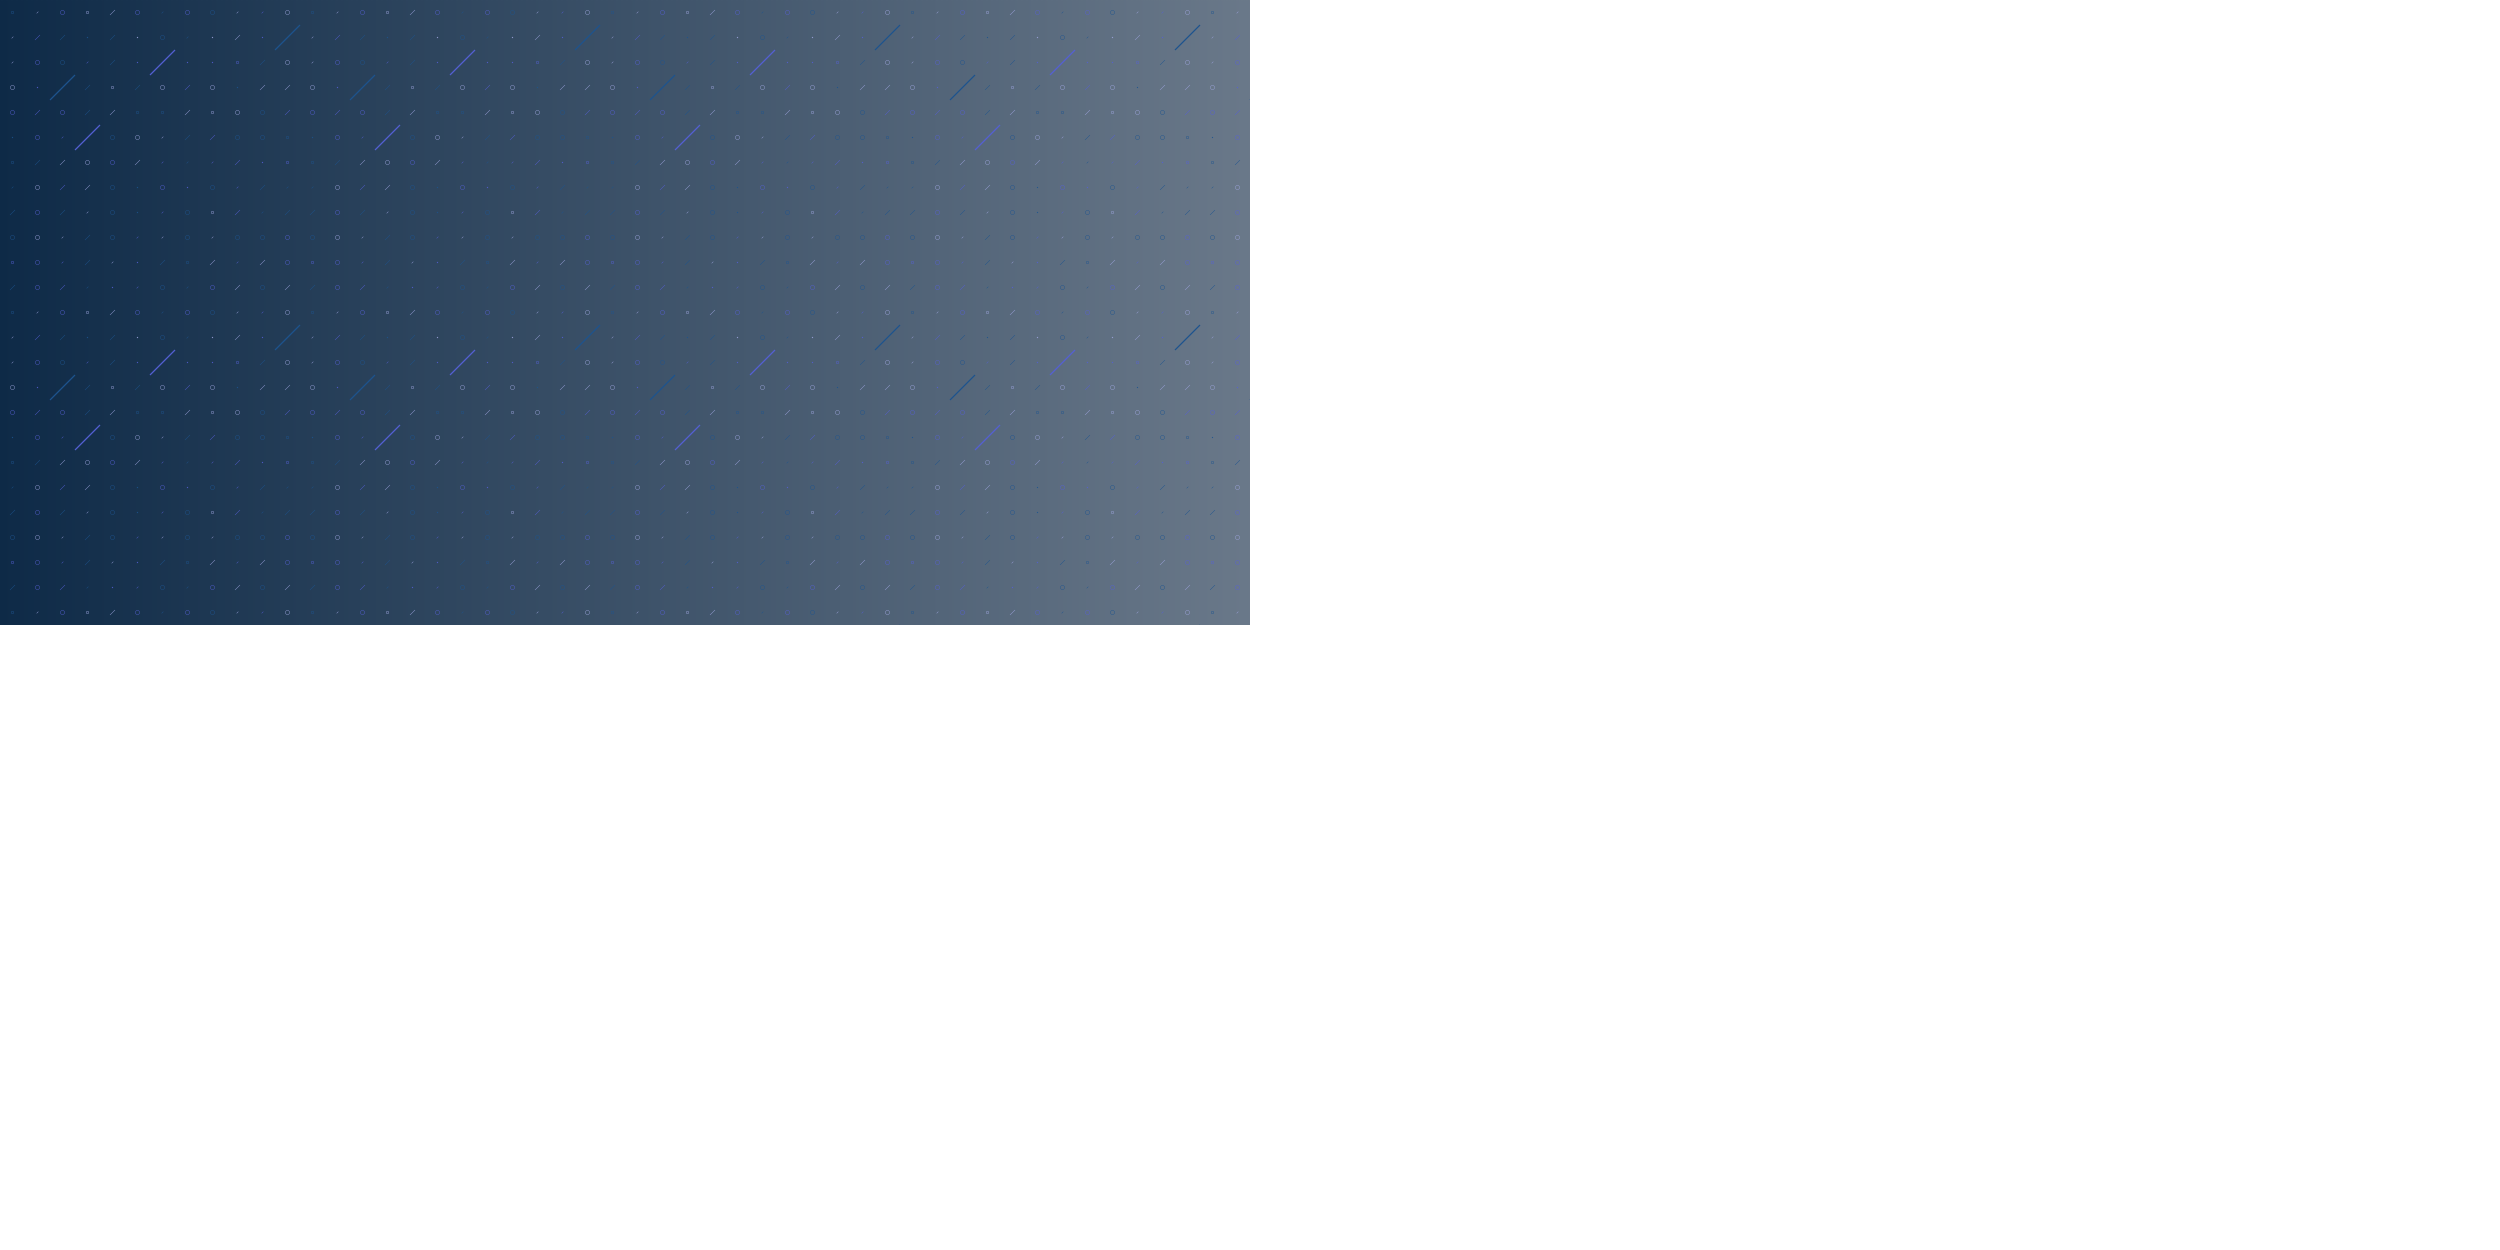 <svg xmlns="http://www.w3.org/2000/svg" version="1.1" xmlns:xlink="http://www.w3.org/1999/xlink" xmlns:svgjs="http://svgjs.com/svgjs" width="6000" height="3000" preserveAspectRatio="none" viewBox="0 0 6000 3000"><g mask="url(&quot;#SvgjsMask1056&quot;)" fill="none"><rect width="6000" height="3000" x="0" y="0" fill="url(#SvgjsLinearGradient1057)"></rect><use xlink:href="#SvgjsSymbol1064" x="0" y="0"></use><use xlink:href="#SvgjsSymbol1064" x="0" y="720"></use><use xlink:href="#SvgjsSymbol1064" x="0" y="1440"></use><use xlink:href="#SvgjsSymbol1064" x="0" y="2160"></use><use xlink:href="#SvgjsSymbol1064" x="0" y="2880"></use><use xlink:href="#SvgjsSymbol1064" x="720" y="0"></use><use xlink:href="#SvgjsSymbol1064" x="720" y="720"></use><use xlink:href="#SvgjsSymbol1064" x="720" y="1440"></use><use xlink:href="#SvgjsSymbol1064" x="720" y="2160"></use><use xlink:href="#SvgjsSymbol1064" x="720" y="2880"></use><use xlink:href="#SvgjsSymbol1064" x="1440" y="0"></use><use xlink:href="#SvgjsSymbol1064" x="1440" y="720"></use><use xlink:href="#SvgjsSymbol1064" x="1440" y="1440"></use><use xlink:href="#SvgjsSymbol1064" x="1440" y="2160"></use><use xlink:href="#SvgjsSymbol1064" x="1440" y="2880"></use><use xlink:href="#SvgjsSymbol1064" x="2160" y="0"></use><use xlink:href="#SvgjsSymbol1064" x="2160" y="720"></use><use xlink:href="#SvgjsSymbol1064" x="2160" y="1440"></use><use xlink:href="#SvgjsSymbol1064" x="2160" y="2160"></use><use xlink:href="#SvgjsSymbol1064" x="2160" y="2880"></use><use xlink:href="#SvgjsSymbol1064" x="2880" y="0"></use><use xlink:href="#SvgjsSymbol1064" x="2880" y="720"></use><use xlink:href="#SvgjsSymbol1064" x="2880" y="1440"></use><use xlink:href="#SvgjsSymbol1064" x="2880" y="2160"></use><use xlink:href="#SvgjsSymbol1064" x="2880" y="2880"></use><use xlink:href="#SvgjsSymbol1064" x="3600" y="0"></use><use xlink:href="#SvgjsSymbol1064" x="3600" y="720"></use><use xlink:href="#SvgjsSymbol1064" x="3600" y="1440"></use><use xlink:href="#SvgjsSymbol1064" x="3600" y="2160"></use><use xlink:href="#SvgjsSymbol1064" x="3600" y="2880"></use><use xlink:href="#SvgjsSymbol1064" x="4320" y="0"></use><use xlink:href="#SvgjsSymbol1064" x="4320" y="720"></use><use xlink:href="#SvgjsSymbol1064" x="4320" y="1440"></use><use xlink:href="#SvgjsSymbol1064" x="4320" y="2160"></use><use xlink:href="#SvgjsSymbol1064" x="4320" y="2880"></use><use xlink:href="#SvgjsSymbol1064" x="5040" y="0"></use><use xlink:href="#SvgjsSymbol1064" x="5040" y="720"></use><use xlink:href="#SvgjsSymbol1064" x="5040" y="1440"></use><use xlink:href="#SvgjsSymbol1064" x="5040" y="2160"></use><use xlink:href="#SvgjsSymbol1064" x="5040" y="2880"></use><use xlink:href="#SvgjsSymbol1064" x="5760" y="0"></use><use xlink:href="#SvgjsSymbol1064" x="5760" y="720"></use><use xlink:href="#SvgjsSymbol1064" x="5760" y="1440"></use><use xlink:href="#SvgjsSymbol1064" x="5760" y="2160"></use><use xlink:href="#SvgjsSymbol1064" x="5760" y="2880"></use></g><defs><mask id="SvgjsMask1056"><rect width="6000" height="3000" fill="#ffffff"></rect></mask><linearGradient x1="0%" y1="50%" x2="100%" y2="50%" gradientUnits="userSpaceOnUse" id="SvgjsLinearGradient1057"><stop stop-color="#0e2a47" offset="0"></stop><stop stop-color="rgba(144, 153, 165, 1)" offset="0.71"></stop></linearGradient><path d="M-1 0 a1 1 0 1 0 2 0 a1 1 0 1 0 -2 0z" id="SvgjsPath1061"></path><path d="M-3 0 a3 3 0 1 0 6 0 a3 3 0 1 0 -6 0z" id="SvgjsPath1058"></path><path d="M-5 0 a5 5 0 1 0 10 0 a5 5 0 1 0 -10 0z" id="SvgjsPath1060"></path><path d="M2 -2 L-2 2z" id="SvgjsPath1059"></path><path d="M6 -6 L-6 6z" id="SvgjsPath1062"></path><path d="M30 -30 L-30 30z" id="SvgjsPath1063"></path></defs><symbol id="SvgjsSymbol1064"><use xlink:href="#SvgjsPath1058" x="30" y="30" stroke="#1c538e"></use><use xlink:href="#SvgjsPath1059" x="30" y="90" stroke="rgba(158, 165, 223, 1)"></use><use xlink:href="#SvgjsPath1059" x="30" y="150" stroke="rgba(158, 165, 223, 1)"></use><use xlink:href="#SvgjsPath1060" x="30" y="210" stroke="rgba(158, 165, 223, 1)"></use><use xlink:href="#SvgjsPath1060" x="30" y="270" stroke="rgba(84, 95, 213, 1)"></use><use xlink:href="#SvgjsPath1061" x="30" y="330" stroke="#1c538e"></use><use xlink:href="#SvgjsPath1058" x="30" y="390" stroke="#1c538e"></use><use xlink:href="#SvgjsPath1059" x="30" y="450" stroke="#1c538e"></use><use xlink:href="#SvgjsPath1062" x="30" y="510" stroke="#1c538e"></use><use xlink:href="#SvgjsPath1060" x="30" y="570" stroke="#1c538e"></use><use xlink:href="#SvgjsPath1058" x="30" y="630" stroke="rgba(84, 95, 213, 1)"></use><use xlink:href="#SvgjsPath1062" x="30" y="690" stroke="#1c538e"></use><use xlink:href="#SvgjsPath1059" x="90" y="30" stroke="rgba(158, 165, 223, 1)"></use><use xlink:href="#SvgjsPath1062" x="90" y="90" stroke="rgba(84, 95, 213, 1)"></use><use xlink:href="#SvgjsPath1060" x="90" y="150" stroke="rgba(84, 95, 213, 1)"></use><use xlink:href="#SvgjsPath1061" x="90" y="210" stroke="rgba(84, 95, 213, 1)"></use><use xlink:href="#SvgjsPath1062" x="90" y="270" stroke="rgba(84, 95, 213, 1)"></use><use xlink:href="#SvgjsPath1060" x="90" y="330" stroke="rgba(84, 95, 213, 1)"></use><use xlink:href="#SvgjsPath1062" x="90" y="390" stroke="#1c538e"></use><use xlink:href="#SvgjsPath1060" x="90" y="450" stroke="rgba(158, 165, 223, 1)"></use><use xlink:href="#SvgjsPath1060" x="90" y="510" stroke="rgba(84, 95, 213, 1)"></use><use xlink:href="#SvgjsPath1060" x="90" y="570" stroke="rgba(158, 165, 223, 1)"></use><use xlink:href="#SvgjsPath1060" x="90" y="630" stroke="rgba(84, 95, 213, 1)"></use><use xlink:href="#SvgjsPath1060" x="90" y="690" stroke="rgba(84, 95, 213, 1)"></use><use xlink:href="#SvgjsPath1060" x="150" y="30" stroke="rgba(84, 95, 213, 1)"></use><use xlink:href="#SvgjsPath1062" x="150" y="90" stroke="#1c538e"></use><use xlink:href="#SvgjsPath1060" x="150" y="150" stroke="#1c538e"></use><use xlink:href="#SvgjsPath1063" x="150" y="210" stroke="#1c538e" stroke-width="3"></use><use xlink:href="#SvgjsPath1060" x="150" y="270" stroke="rgba(84, 95, 213, 1)"></use><use xlink:href="#SvgjsPath1059" x="150" y="330" stroke="rgba(84, 95, 213, 1)"></use><use xlink:href="#SvgjsPath1062" x="150" y="390" stroke="rgba(158, 165, 223, 1)"></use><use xlink:href="#SvgjsPath1062" x="150" y="450" stroke="rgba(84, 95, 213, 1)"></use><use xlink:href="#SvgjsPath1062" x="150" y="510" stroke="#1c538e"></use><use xlink:href="#SvgjsPath1059" x="150" y="570" stroke="rgba(158, 165, 223, 1)"></use><use xlink:href="#SvgjsPath1059" x="150" y="630" stroke="rgba(84, 95, 213, 1)"></use><use xlink:href="#SvgjsPath1062" x="150" y="690" stroke="rgba(84, 95, 213, 1)"></use><use xlink:href="#SvgjsPath1058" x="210" y="30" stroke="rgba(158, 165, 223, 1)"></use><use xlink:href="#SvgjsPath1061" x="210" y="90" stroke="#1c538e"></use><use xlink:href="#SvgjsPath1059" x="210" y="150" stroke="rgba(84, 95, 213, 1)"></use><use xlink:href="#SvgjsPath1062" x="210" y="210" stroke="#1c538e"></use><use xlink:href="#SvgjsPath1062" x="210" y="270" stroke="#1c538e"></use><use xlink:href="#SvgjsPath1063" x="210" y="330" stroke="rgba(84, 95, 213, 1)" stroke-width="3"></use><use xlink:href="#SvgjsPath1060" x="210" y="390" stroke="rgba(158, 165, 223, 1)"></use><use xlink:href="#SvgjsPath1062" x="210" y="450" stroke="rgba(158, 165, 223, 1)"></use><use xlink:href="#SvgjsPath1059" x="210" y="510" stroke="rgba(158, 165, 223, 1)"></use><use xlink:href="#SvgjsPath1062" x="210" y="570" stroke="#1c538e"></use><use xlink:href="#SvgjsPath1062" x="210" y="630" stroke="#1c538e"></use><use xlink:href="#SvgjsPath1059" x="210" y="690" stroke="#1c538e"></use><use xlink:href="#SvgjsPath1062" x="270" y="30" stroke="rgba(158, 165, 223, 1)"></use><use xlink:href="#SvgjsPath1062" x="270" y="90" stroke="#1c538e"></use><use xlink:href="#SvgjsPath1062" x="270" y="150" stroke="#1c538e"></use><use xlink:href="#SvgjsPath1058" x="270" y="210" stroke="rgba(158, 165, 223, 1)"></use><use xlink:href="#SvgjsPath1062" x="270" y="270" stroke="rgba(158, 165, 223, 1)"></use><use xlink:href="#SvgjsPath1060" x="270" y="330" stroke="#1c538e"></use><use xlink:href="#SvgjsPath1060" x="270" y="390" stroke="rgba(84, 95, 213, 1)"></use><use xlink:href="#SvgjsPath1060" x="270" y="450" stroke="#1c538e"></use><use xlink:href="#SvgjsPath1060" x="270" y="510" stroke="#1c538e"></use><use xlink:href="#SvgjsPath1060" x="270" y="570" stroke="#1c538e"></use><use xlink:href="#SvgjsPath1059" x="270" y="630" stroke="rgba(158, 165, 223, 1)"></use><use xlink:href="#SvgjsPath1061" x="270" y="690" stroke="rgba(84, 95, 213, 1)"></use><use xlink:href="#SvgjsPath1060" x="330" y="30" stroke="rgba(84, 95, 213, 1)"></use><use xlink:href="#SvgjsPath1061" x="330" y="90" stroke="rgba(158, 165, 223, 1)"></use><use xlink:href="#SvgjsPath1061" x="330" y="150" stroke="rgba(84, 95, 213, 1)"></use><use xlink:href="#SvgjsPath1062" x="330" y="210" stroke="#1c538e"></use><use xlink:href="#SvgjsPath1058" x="330" y="270" stroke="#1c538e"></use><use xlink:href="#SvgjsPath1060" x="330" y="330" stroke="rgba(158, 165, 223, 1)"></use><use xlink:href="#SvgjsPath1062" x="330" y="390" stroke="rgba(158, 165, 223, 1)"></use><use xlink:href="#SvgjsPath1061" x="330" y="450" stroke="#1c538e"></use><use xlink:href="#SvgjsPath1061" x="330" y="510" stroke="#1c538e"></use><use xlink:href="#SvgjsPath1059" x="330" y="570" stroke="rgba(84, 95, 213, 1)"></use><use xlink:href="#SvgjsPath1061" x="330" y="630" stroke="rgba(84, 95, 213, 1)"></use><use xlink:href="#SvgjsPath1059" x="330" y="690" stroke="rgba(84, 95, 213, 1)"></use><use xlink:href="#SvgjsPath1059" x="390" y="30" stroke="#1c538e"></use><use xlink:href="#SvgjsPath1060" x="390" y="90" stroke="#1c538e"></use><use xlink:href="#SvgjsPath1063" x="390" y="150" stroke="rgba(84, 95, 213, 1)" stroke-width="3"></use><use xlink:href="#SvgjsPath1060" x="390" y="210" stroke="rgba(158, 165, 223, 1)"></use><use xlink:href="#SvgjsPath1058" x="390" y="270" stroke="#1c538e"></use><use xlink:href="#SvgjsPath1059" x="390" y="330" stroke="rgba(158, 165, 223, 1)"></use><use xlink:href="#SvgjsPath1059" x="390" y="390" stroke="rgba(84, 95, 213, 1)"></use><use xlink:href="#SvgjsPath1060" x="390" y="450" stroke="rgba(84, 95, 213, 1)"></use><use xlink:href="#SvgjsPath1059" x="390" y="510" stroke="rgba(84, 95, 213, 1)"></use><use xlink:href="#SvgjsPath1059" x="390" y="570" stroke="rgba(158, 165, 223, 1)"></use><use xlink:href="#SvgjsPath1062" x="390" y="630" stroke="#1c538e"></use><use xlink:href="#SvgjsPath1060" x="390" y="690" stroke="#1c538e"></use><use xlink:href="#SvgjsPath1060" x="450" y="30" stroke="rgba(84, 95, 213, 1)"></use><use xlink:href="#SvgjsPath1059" x="450" y="90" stroke="#1c538e"></use><use xlink:href="#SvgjsPath1061" x="450" y="150" stroke="rgba(84, 95, 213, 1)"></use><use xlink:href="#SvgjsPath1062" x="450" y="210" stroke="rgba(84, 95, 213, 1)"></use><use xlink:href="#SvgjsPath1062" x="450" y="270" stroke="rgba(158, 165, 223, 1)"></use><use xlink:href="#SvgjsPath1062" x="450" y="330" stroke="#1c538e"></use><use xlink:href="#SvgjsPath1059" x="450" y="390" stroke="#1c538e"></use><use xlink:href="#SvgjsPath1061" x="450" y="450" stroke="rgba(84, 95, 213, 1)"></use><use xlink:href="#SvgjsPath1060" x="450" y="510" stroke="#1c538e"></use><use xlink:href="#SvgjsPath1060" x="450" y="570" stroke="#1c538e"></use><use xlink:href="#SvgjsPath1058" x="450" y="630" stroke="#1c538e"></use><use xlink:href="#SvgjsPath1059" x="450" y="690" stroke="#1c538e"></use><use xlink:href="#SvgjsPath1060" x="510" y="30" stroke="#1c538e"></use><use xlink:href="#SvgjsPath1061" x="510" y="90" stroke="rgba(158, 165, 223, 1)"></use><use xlink:href="#SvgjsPath1061" x="510" y="150" stroke="rgba(84, 95, 213, 1)"></use><use xlink:href="#SvgjsPath1060" x="510" y="210" stroke="rgba(158, 165, 223, 1)"></use><use xlink:href="#SvgjsPath1058" x="510" y="270" stroke="rgba(158, 165, 223, 1)"></use><use xlink:href="#SvgjsPath1062" x="510" y="330" stroke="rgba(84, 95, 213, 1)"></use><use xlink:href="#SvgjsPath1059" x="510" y="390" stroke="rgba(84, 95, 213, 1)"></use><use xlink:href="#SvgjsPath1060" x="510" y="450" stroke="#1c538e"></use><use xlink:href="#SvgjsPath1058" x="510" y="510" stroke="rgba(158, 165, 223, 1)"></use><use xlink:href="#SvgjsPath1059" x="510" y="570" stroke="rgba(158, 165, 223, 1)"></use><use xlink:href="#SvgjsPath1062" x="510" y="630" stroke="rgba(158, 165, 223, 1)"></use><use xlink:href="#SvgjsPath1060" x="510" y="690" stroke="rgba(84, 95, 213, 1)"></use><use xlink:href="#SvgjsPath1059" x="570" y="30" stroke="rgba(158, 165, 223, 1)"></use><use xlink:href="#SvgjsPath1062" x="570" y="90" stroke="rgba(158, 165, 223, 1)"></use><use xlink:href="#SvgjsPath1058" x="570" y="150" stroke="rgba(84, 95, 213, 1)"></use><use xlink:href="#SvgjsPath1061" x="570" y="210" stroke="#1c538e"></use><use xlink:href="#SvgjsPath1060" x="570" y="270" stroke="rgba(158, 165, 223, 1)"></use><use xlink:href="#SvgjsPath1060" x="570" y="330" stroke="#1c538e"></use><use xlink:href="#SvgjsPath1062" x="570" y="390" stroke="rgba(84, 95, 213, 1)"></use><use xlink:href="#SvgjsPath1059" x="570" y="450" stroke="rgba(84, 95, 213, 1)"></use><use xlink:href="#SvgjsPath1062" x="570" y="510" stroke="rgba(84, 95, 213, 1)"></use><use xlink:href="#SvgjsPath1060" x="570" y="570" stroke="#1c538e"></use><use xlink:href="#SvgjsPath1059" x="570" y="630" stroke="rgba(84, 95, 213, 1)"></use><use xlink:href="#SvgjsPath1062" x="570" y="690" stroke="rgba(158, 165, 223, 1)"></use><use xlink:href="#SvgjsPath1059" x="630" y="30" stroke="rgba(84, 95, 213, 1)"></use><use xlink:href="#SvgjsPath1061" x="630" y="90" stroke="rgba(84, 95, 213, 1)"></use><use xlink:href="#SvgjsPath1062" x="630" y="150" stroke="#1c538e"></use><use xlink:href="#SvgjsPath1062" x="630" y="210" stroke="rgba(158, 165, 223, 1)"></use><use xlink:href="#SvgjsPath1060" x="630" y="270" stroke="#1c538e"></use><use xlink:href="#SvgjsPath1060" x="630" y="330" stroke="#1c538e"></use><use xlink:href="#SvgjsPath1061" x="630" y="390" stroke="rgba(84, 95, 213, 1)"></use><use xlink:href="#SvgjsPath1062" x="630" y="450" stroke="#1c538e"></use><use xlink:href="#SvgjsPath1059" x="630" y="510" stroke="#1c538e"></use><use xlink:href="#SvgjsPath1060" x="630" y="570" stroke="#1c538e"></use><use xlink:href="#SvgjsPath1062" x="630" y="630" stroke="rgba(158, 165, 223, 1)"></use><use xlink:href="#SvgjsPath1060" x="630" y="690" stroke="#1c538e"></use><use xlink:href="#SvgjsPath1060" x="690" y="30" stroke="rgba(158, 165, 223, 1)"></use><use xlink:href="#SvgjsPath1063" x="690" y="90" stroke="#1c538e" stroke-width="3"></use><use xlink:href="#SvgjsPath1060" x="690" y="150" stroke="rgba(158, 165, 223, 1)"></use><use xlink:href="#SvgjsPath1062" x="690" y="210" stroke="rgba(158, 165, 223, 1)"></use><use xlink:href="#SvgjsPath1062" x="690" y="270" stroke="rgba(84, 95, 213, 1)"></use><use xlink:href="#SvgjsPath1058" x="690" y="330" stroke="#1c538e"></use><use xlink:href="#SvgjsPath1058" x="690" y="390" stroke="rgba(84, 95, 213, 1)"></use><use xlink:href="#SvgjsPath1059" x="690" y="450" stroke="#1c538e"></use><use xlink:href="#SvgjsPath1062" x="690" y="510" stroke="#1c538e"></use><use xlink:href="#SvgjsPath1060" x="690" y="570" stroke="rgba(84, 95, 213, 1)"></use><use xlink:href="#SvgjsPath1060" x="690" y="630" stroke="rgba(84, 95, 213, 1)"></use><use xlink:href="#SvgjsPath1062" x="690" y="690" stroke="rgba(158, 165, 223, 1)"></use></symbol></svg>